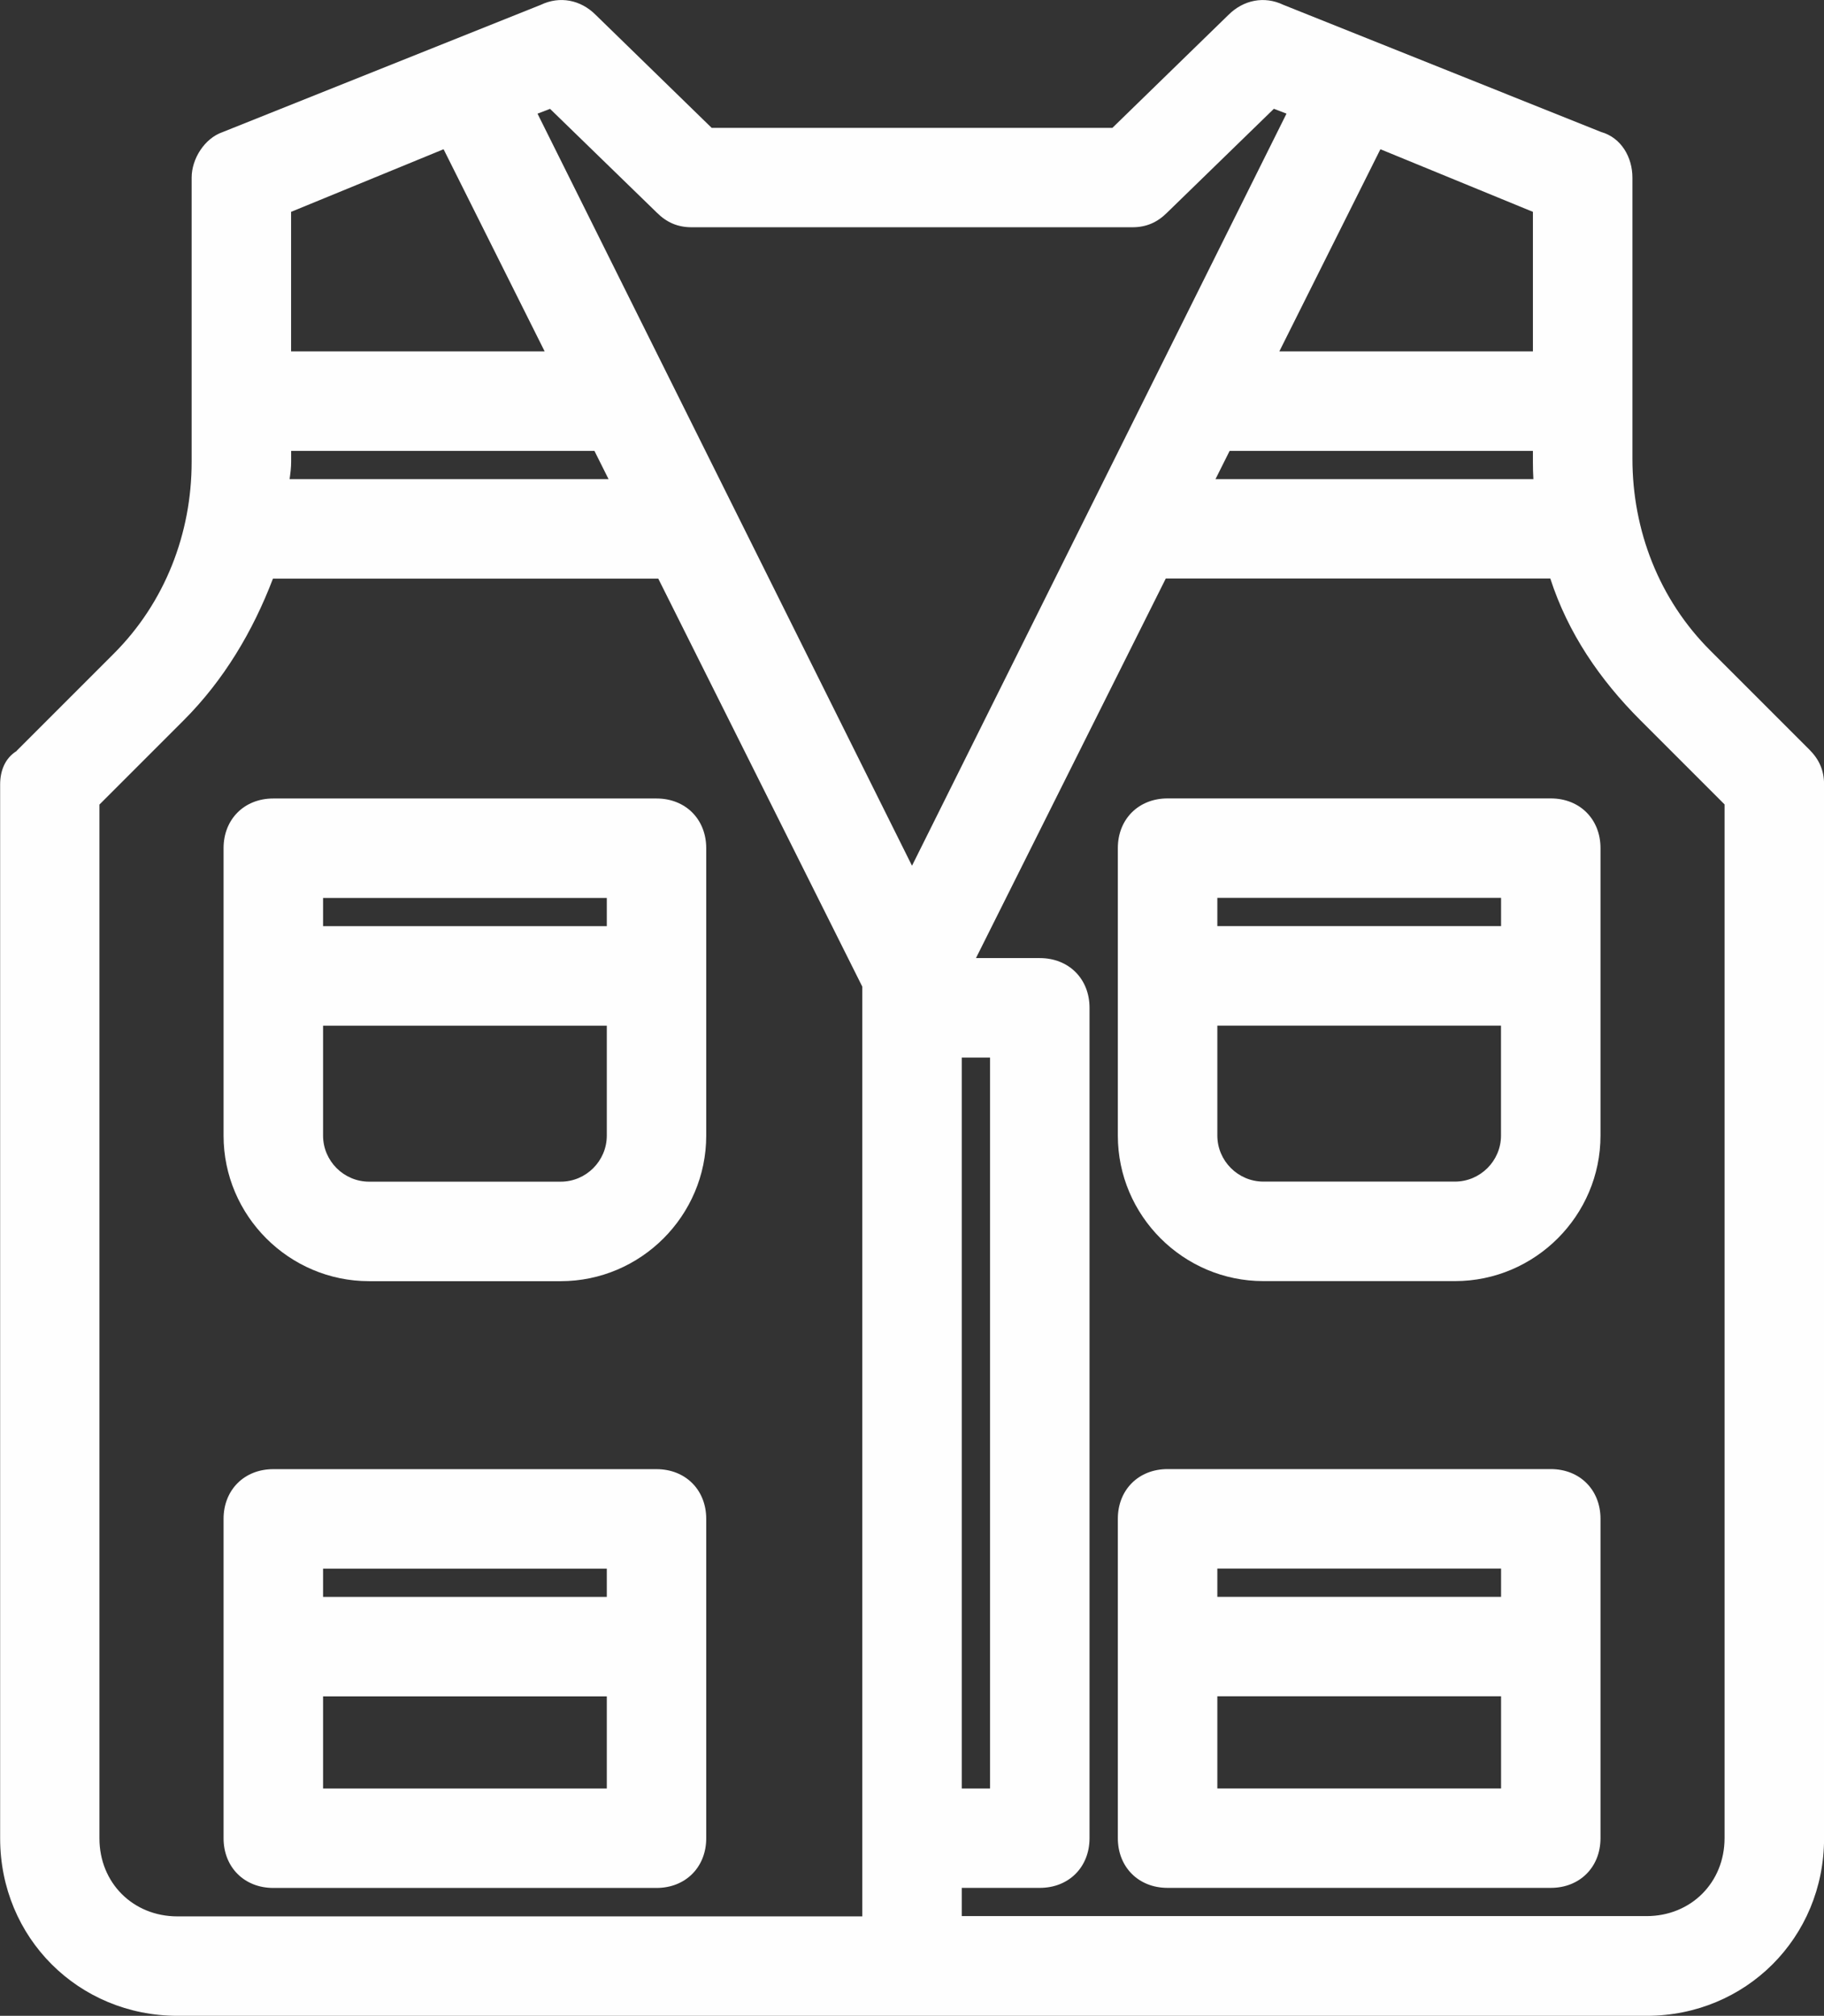 <?xml version="1.0" encoding="UTF-8"?>
<!DOCTYPE svg PUBLIC "-//W3C//DTD SVG 1.1//EN" "http://www.w3.org/Graphics/SVG/1.1/DTD/svg11.dtd">
<!-- Creator: CorelDRAW 2018 (64-Bit) -->
<svg xmlns="http://www.w3.org/2000/svg" xml:space="preserve" width="153.672mm" height="169.824mm" version="1.1" style="shape-rendering:geometricPrecision; text-rendering:geometricPrecision; image-rendering:optimizeQuality; fill-rule:evenodd; clip-rule:evenodd"
viewBox="0 0 267.44 295.55"
 xmlns:xlink="http://www.w3.org/1999/xlink">
 <rect x="0" y="0" width="267.44" height="295.55" fill="#333333" stroke="none"/>
 <defs>
  <style type="text/css">
   <![CDATA[
    .fil0 {fill:#FEFEFE}
   ]]>
  </style>
 </defs>
 <g id="Слой_x0020_1">
  <path class="fil0" d="M2.42 110.1l14.27 -14.27c7.48,-7.48 11.41,-17.59 11.41,-28.12l0 -41.67c0,-2.75 1.88,-5.74 4.51,-6.66l46.68 -18.67c2.81,-1.35 5.87,-0.71 8.03,1.45l17.03 16.59 58.75 0 17.01 -16.56c2.19,-2.19 5.25,-2.83 8.06,-1.48l46.59 18.64c2.96,0.84 4.59,3.71 4.59,6.69l0 41.21c0,10.54 3.93,20.65 11.41,28.12l14.52 14.52c1.45,1.45 2.17,3.05 2.17,5.12l0 154.52c0,14.55 -11.47,26.02 -26.02,26.02l-215.39 0c-14.55,0 -26.02,-11.47 -26.02,-26.02l0 -154.52c0,-2.01 0.72,-3.85 2.42,-4.9zm222.41 -39.85c-0.05,-0.84 -0.07,-1.68 -0.07,-2.54l0 -1.6 -44.47 0 -2.07 4.14 46.61 0zm-0.07 -39.19l-22.36 -9.18 -14.82 29.64 37.18 0 0 -20.46zm-182.08 0l0 20.46 37.18 -0 -14.82 -29.64 -22.36 9.18zm-0.23 39.19l46.78 0 -2.07 -4.14 -44.47 0 0 1.6c0,0.85 -0.11,1.7 -0.23,2.54zm83.98 210.71l0 -136.31 -29.91 -59.81 -56.5 -0c-2.95,7.73 -7.21,14.89 -13.09,20.77l-12.35 12.35 0 151.57c0,6.52 4.92,11.44 11.44,11.44l100.4 0zm-30.17 -163.89c4.25,0 7.29,3.04 7.29,7.29l0 42.14c0,11.74 -9.6,21.34 -21.34,21.34l-28.09 -0c-11.74,0 -21.34,-9.6 -21.34,-21.34l0 -42.14c0,-4.25 3.04,-7.29 7.29,-7.29l56.19 0zm0 98.33c4.25,0 7.29,3.04 7.29,7.29l0 46.82c0,4.25 -3.04,7.29 -7.29,7.29l-56.19 0c-4.25,0 -7.29,-3.04 -7.29,-7.29l0 -46.82c0,-4.25 3.04,-7.29 7.29,-7.29l56.19 0zm-7.29 -65.02l-41.6 0 0 16.12c0,3.71 3.04,6.75 6.75,6.75l28.1 0c3.71,0 6.75,-3.04 6.75,-6.75l0 -16.12zm0 -14.59l0 -4.14 -41.6 0 0 4.14 41.6 0zm0 126.43l0 -13.51 -41.6 0 0 13.51 41.6 0zm0 -28.09l0 -4.14 -41.6 0 0 4.14 41.6 0zm-10.16 -217.47l54.91 110.27 54.91 -110.27 -1.85 -0.71 -15.63 15.2c-1.45,1.45 -3.05,2.17 -5.12,2.17l-64.62 0c-2.07,0 -3.67,-0.72 -5.1,-2.14l-15.66 -15.22 -1.85 0.71zm62.21 138.4l0 107.16 4.14 0 0 -107.16 -4.14 0zm111.84 -37.12l-12.35 -12.35c-5.96,-5.96 -10.61,-12.78 -13.2,-20.77l-56.38 0 -27.83 55.65 9.36 0c4.25,0 7.29,3.04 7.29,7.29l0 121.74c0,4.25 -3.04,7.29 -7.29,7.29l-11.44 0 0 4.14 100.4 0c6.52,0 11.44,-4.92 11.44,-11.44l0 -151.57zm-25.48 -0.88c4.25,0 7.29,3.04 7.29,7.29l0 42.14c0,11.74 -9.6,21.34 -21.34,21.34l-28.09 -0c-11.74,0 -21.34,-9.6 -21.34,-21.34l0 -42.14c0,-4.25 3.04,-7.29 7.29,-7.29l56.19 0zm0 98.33c4.25,0 7.29,3.04 7.29,7.29l0 46.82c0,4.25 -3.04,7.29 -7.29,7.29l-56.19 0c-4.25,0 -7.29,-3.04 -7.29,-7.29l0 -46.82c0,-4.25 3.04,-7.29 7.29,-7.29l56.19 0zm-7.29 -65.02l-41.6 0 0 16.12c0,3.71 3.04,6.75 6.75,6.75l28.09 0c3.71,0 6.75,-3.04 6.75,-6.75l0 -16.12zm0 -14.59l0 -4.14 -41.6 0 0 4.14 41.6 0zm0 126.43l0 -13.51 -41.6 0 0 13.51 41.6 0zm0 -28.09l0 -4.14 -41.6 0 0 4.14 41.6 0z"/>
 </g>
</svg>
